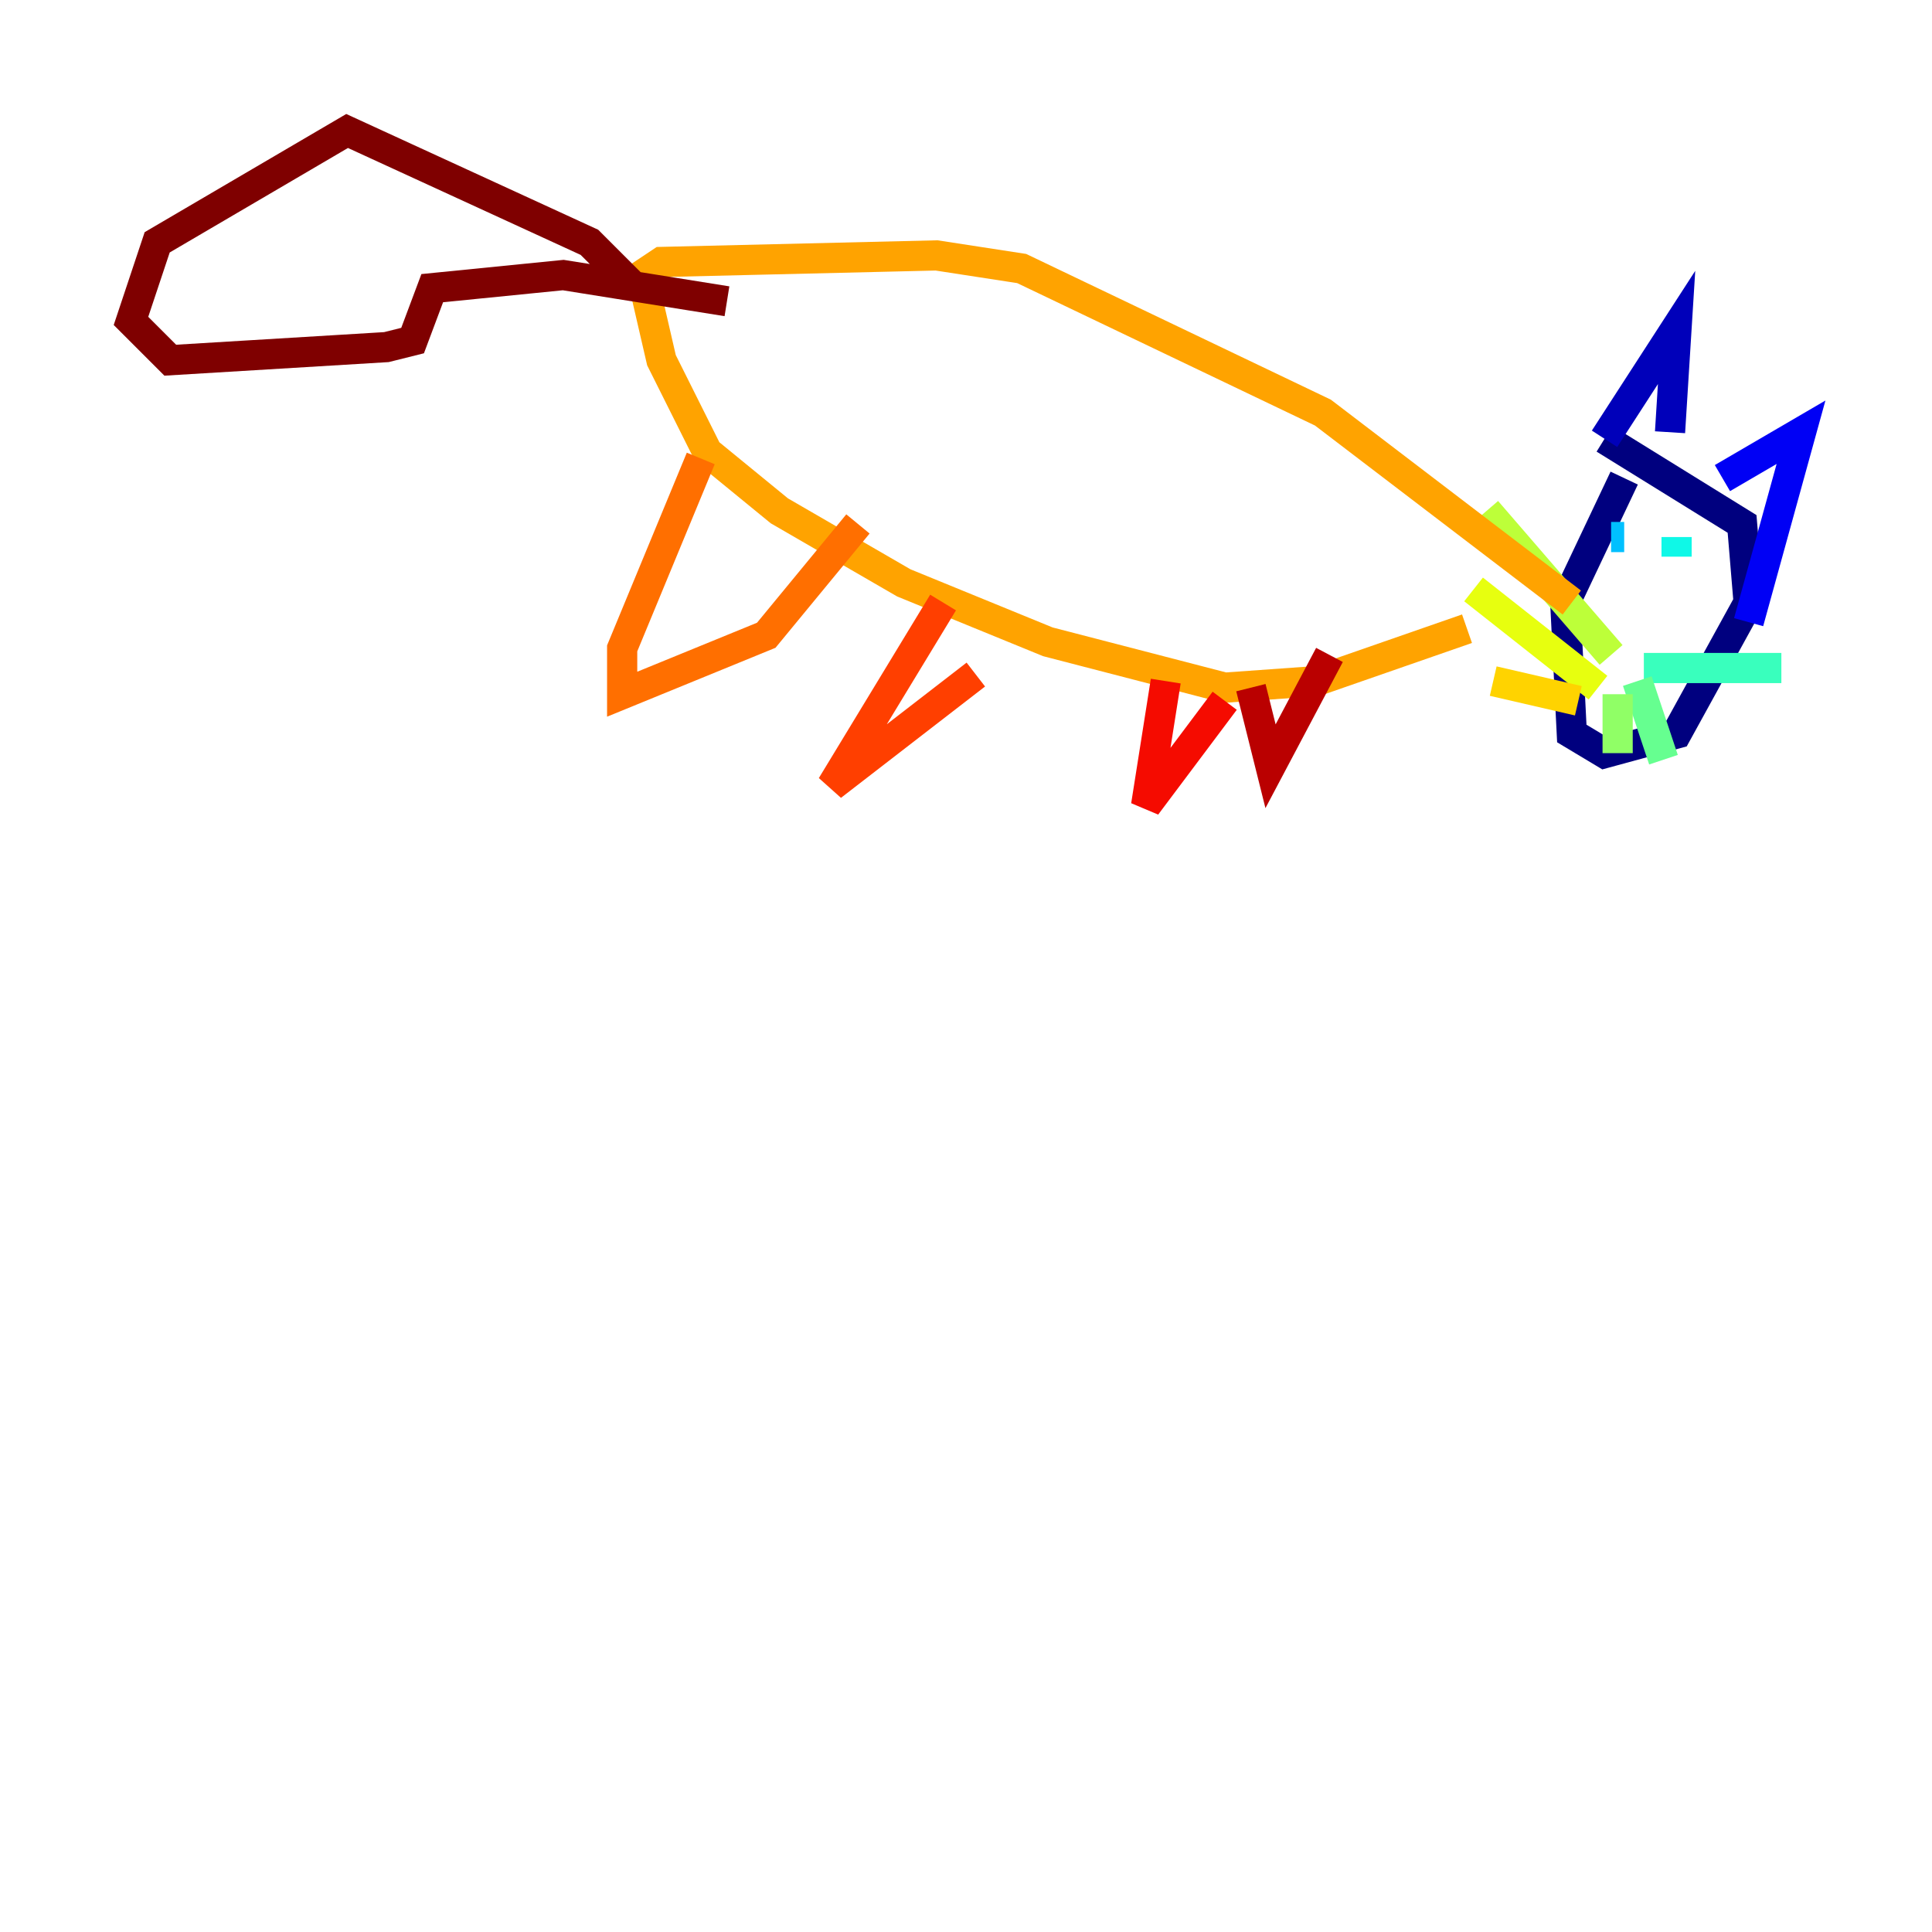 <?xml version="1.0" encoding="utf-8" ?>
<svg baseProfile="tiny" height="128" version="1.2" viewBox="0,0,128,128" width="128" xmlns="http://www.w3.org/2000/svg" xmlns:ev="http://www.w3.org/2001/xml-events" xmlns:xlink="http://www.w3.org/1999/xlink"><defs /><polyline fill="none" points="107.607,31.675 103.702,39.919 104.136,48.597 106.305,49.898 111.078,48.597 115.851,39.919 115.417,34.712 106.305,29.071" stroke="#00007f" stroke-width="2" /><polyline fill="none" points="106.305,29.071 111.078,21.695 110.644,28.637" stroke="#0000ba" stroke-width="2" /><polyline fill="none" points="114.115,31.675 119.322,28.637 115.851,41.22" stroke="#0000f5" stroke-width="2" /><polyline fill="none" points="108.909,37.315 108.909,37.315" stroke="#0020ff" stroke-width="2" /><polyline fill="none" points="113.681,37.749 113.681,37.749" stroke="#0054ff" stroke-width="2" /><polyline fill="none" points="107.607,35.58 107.607,35.58" stroke="#008cff" stroke-width="2" /><polyline fill="none" points="107.607,35.58 106.739,35.58" stroke="#00c0ff" stroke-width="2" /><polyline fill="none" points="111.078,36.881 111.078,35.58" stroke="#0ff8e7" stroke-width="2" /><polyline fill="none" points="108.909,44.258 118.02,44.258" stroke="#39ffbd" stroke-width="2" /><polyline fill="none" points="108.475,45.125 110.21,50.332" stroke="#66ff90" stroke-width="2" /><polyline fill="none" points="107.173,45.993 107.173,49.898" stroke="#90ff66" stroke-width="2" /><polyline fill="none" points="106.739,43.39 98.495,33.844" stroke="#bdff39" stroke-width="2" /><polyline fill="none" points="105.871,45.559 97.627,39.051" stroke="#e7ff0f" stroke-width="2" /><polyline fill="none" points="104.57,46.427 98.929,45.125" stroke="#ffd300" stroke-width="2" /><polyline fill="none" points="104.136,39.919 87.647,27.336 67.688,17.79 62.047,16.922 43.824,17.356 42.522,18.224 43.824,23.864 46.861,29.939 51.634,33.844 59.878,38.617 69.424,42.522 81.139,45.559 87.214,45.125 97.193,41.654" stroke="#ffa300" stroke-width="2" /><polyline fill="none" points="46.427,30.373 41.22,42.956 41.22,45.993 50.766,42.088 56.841,34.712" stroke="#ff6f00" stroke-width="2" /><polyline fill="none" points="62.481,39.919 55.105,52.068 64.651,44.691" stroke="#ff3f00" stroke-width="2" /><polyline fill="none" points="77.234,45.125 75.932,53.37 81.139,46.427" stroke="#f50b00" stroke-width="2" /><polyline fill="none" points="82.875,45.559 84.176,50.766 88.081,43.39" stroke="#ba0000" stroke-width="2" /><polyline fill="none" points="42.088,19.091 39.051,16.054 22.997,8.678 10.414,16.054 8.678,21.261 11.281,23.864 25.6,22.997 27.336,22.563 28.637,19.091 37.315,18.224 48.163,19.959" stroke="#7f0000" stroke-width="2" /></svg>